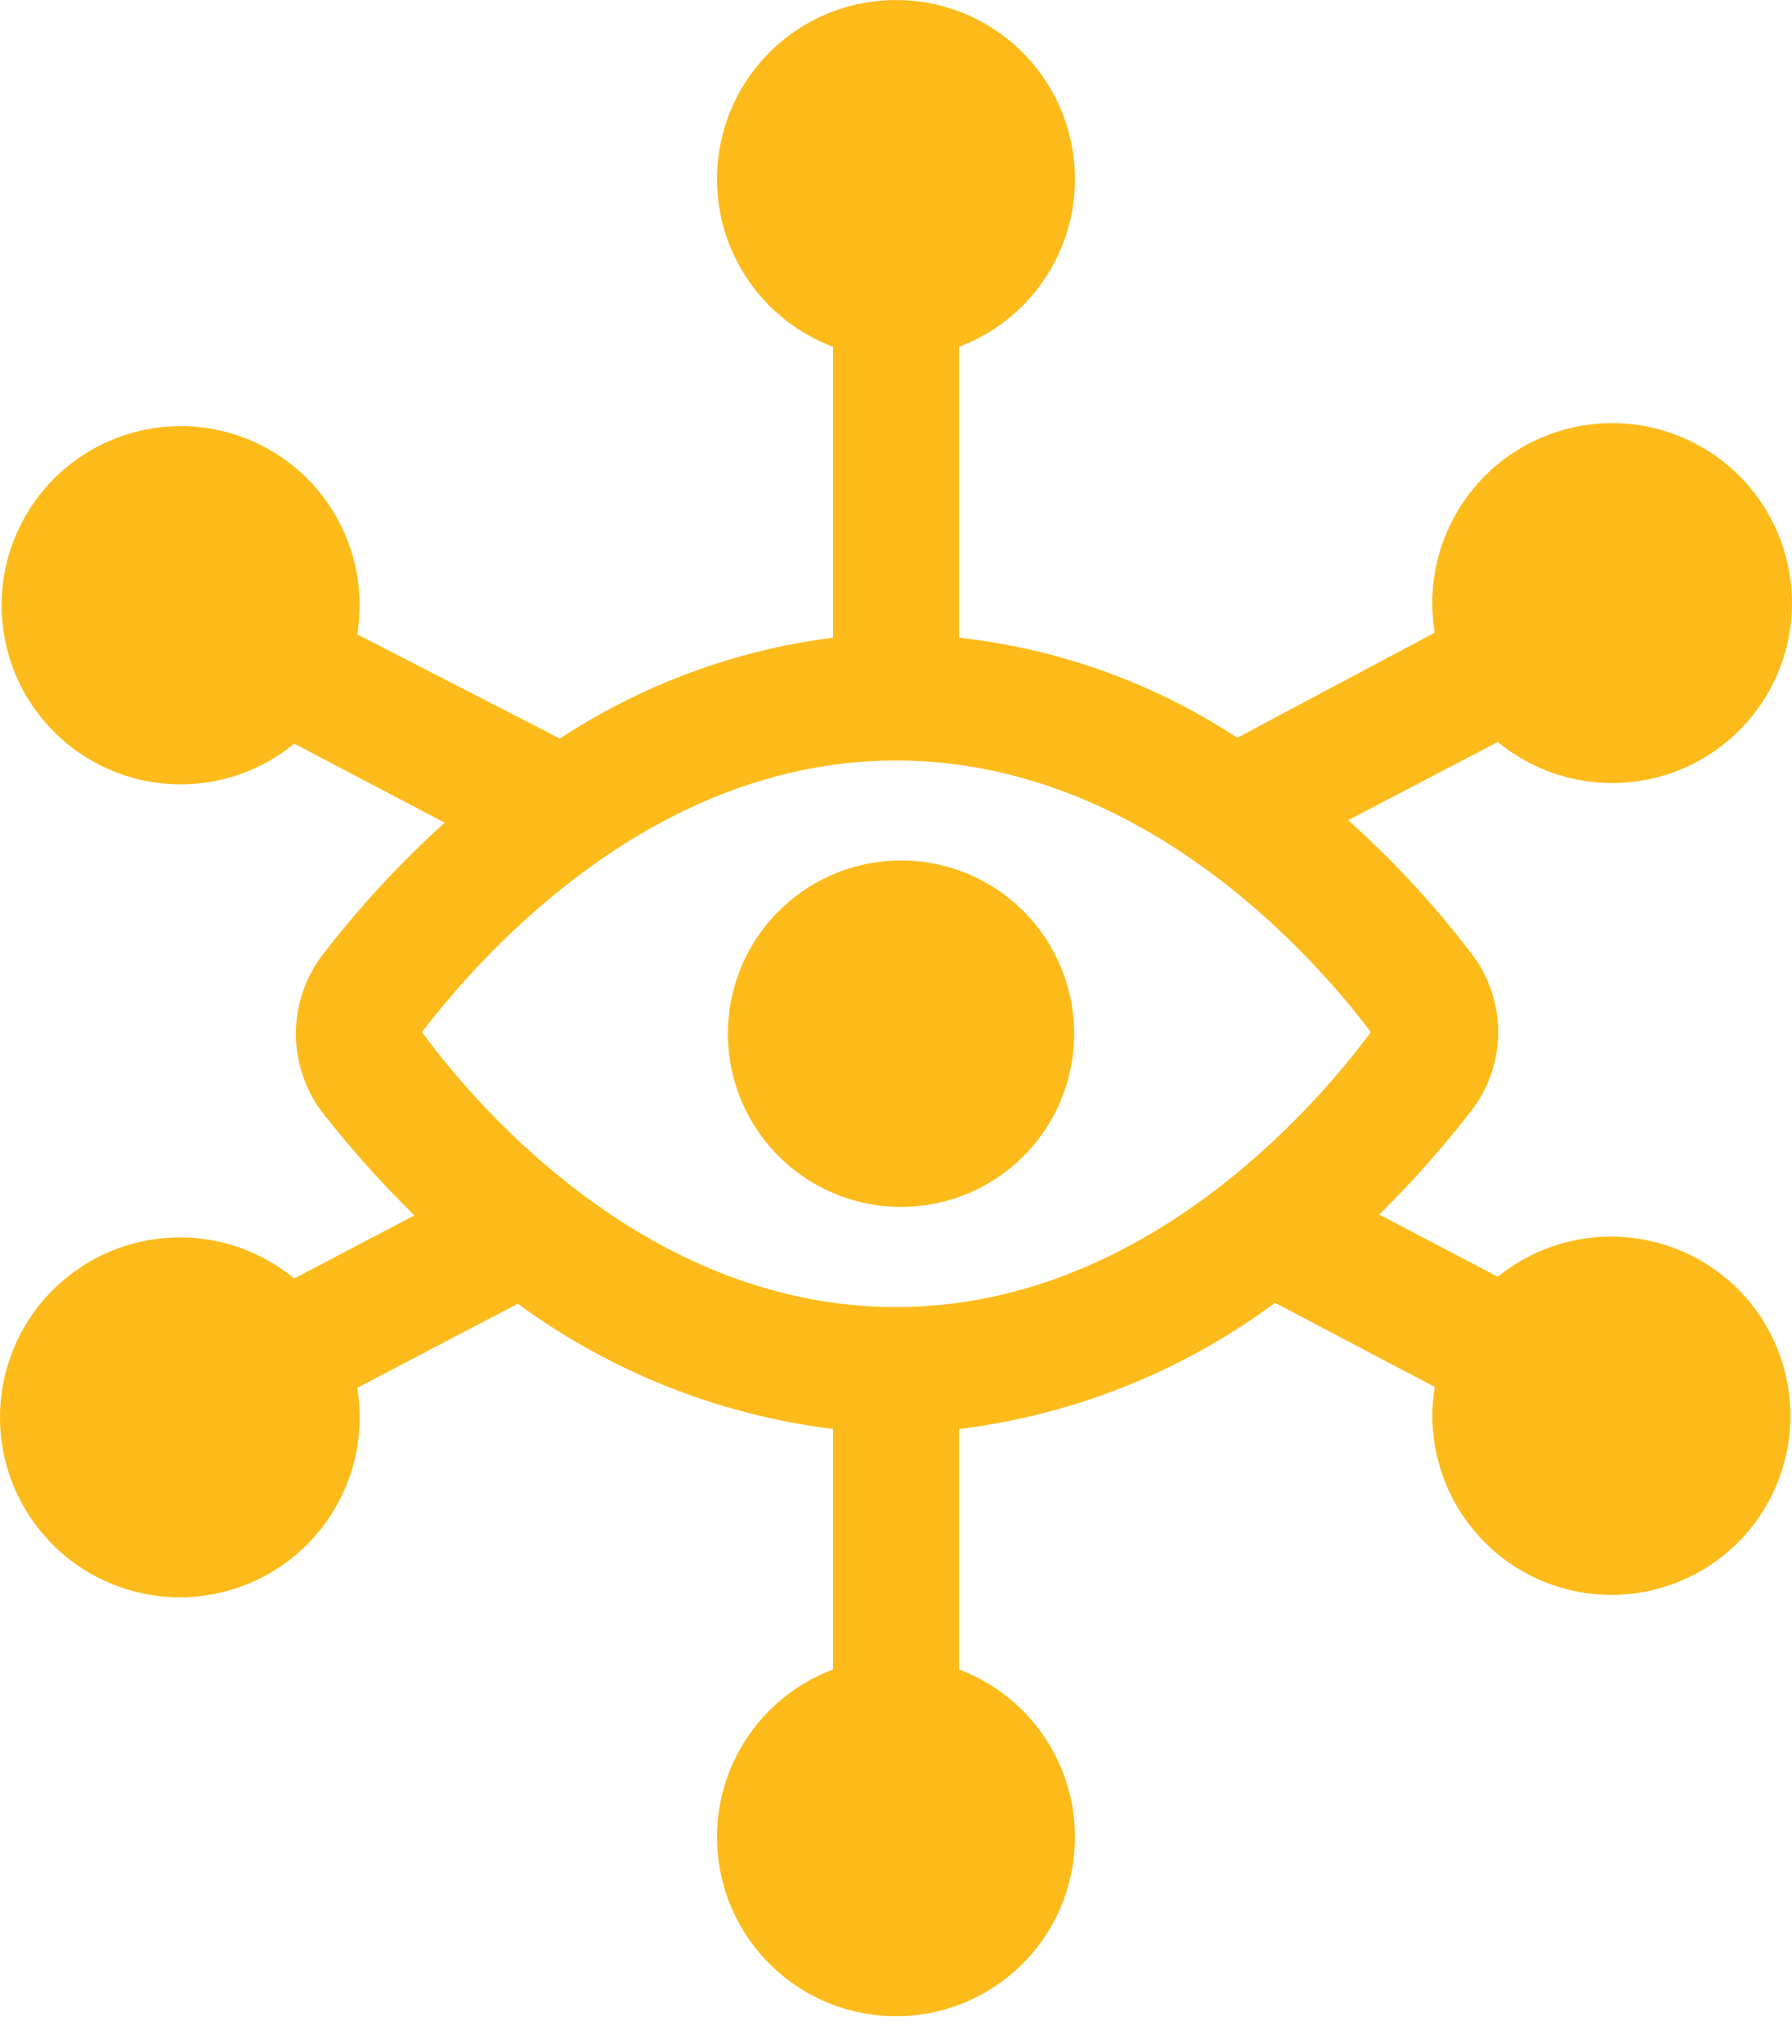 <svg width="50" height="57" viewBox="0 0 50 57" fill="none" xmlns="http://www.w3.org/2000/svg">
<path fill-rule="evenodd" clip-rule="evenodd" d="M47.465 35.16C45.664 34.117 43.406 34.294 41.79 35.605L38.484 33.87C39.407 32.959 40.269 31.988 41.063 30.962C42.048 29.675 42.048 27.888 41.063 26.601C40.035 25.251 38.881 24.002 37.616 22.872L41.79 20.691C43.663 22.234 46.371 22.217 48.224 20.649C50.076 19.081 50.541 16.413 49.328 14.311C48.116 12.209 45.573 11.276 43.288 12.094C41.004 12.913 39.633 15.249 40.031 17.643L34.521 20.574C32.19 19.044 29.53 18.088 26.759 17.783V9.67C29.018 8.82 30.346 6.476 29.914 4.101C29.482 1.726 27.414 0 25 0C22.586 0 20.518 1.726 20.086 4.101C19.654 6.476 20.982 8.82 23.241 9.67V17.783C20.52 18.128 17.913 19.09 15.62 20.597L9.969 17.69C10.361 15.308 8.994 12.987 6.721 12.174C4.448 11.362 1.92 12.291 0.714 14.382C-0.492 16.473 -0.031 19.127 1.81 20.688C3.651 22.248 6.345 22.27 8.21 20.738L12.407 22.942C11.156 24.071 10.01 25.311 8.984 26.648C8.014 27.94 8.014 29.717 8.984 31.009C9.779 32.026 10.641 32.99 11.563 33.894L8.21 35.652C6.337 34.109 3.629 34.127 1.776 35.695C-0.076 37.262 -0.541 39.931 0.672 42.033C1.884 44.135 4.427 45.068 6.712 44.249C8.996 43.43 10.367 41.094 9.969 38.701L14.448 36.356C17.032 38.253 20.06 39.456 23.241 39.85V46.556C20.982 47.406 19.654 49.75 20.086 52.125C20.518 54.5 22.586 56.226 25 56.226C27.414 56.226 29.482 54.5 29.914 52.125C30.346 49.75 29.018 47.406 26.759 46.556V39.85C29.952 39.459 32.99 38.247 35.576 36.332L40.031 38.677C39.625 41.169 41.142 43.573 43.567 44.278C45.992 44.983 48.561 43.767 49.554 41.445C50.546 39.123 49.65 36.426 47.465 35.16ZM25 21.207C31.73 21.207 36.514 26.483 38.249 28.781C36.514 31.126 31.73 36.45 25 36.45C18.27 36.45 13.51 31.15 11.774 28.781C13.533 26.483 18.293 21.207 25 21.207ZM25 23.998C26.966 23.94 28.77 25.08 29.562 26.88C30.354 28.68 29.976 30.78 28.607 32.191C27.237 33.602 25.148 34.042 23.326 33.303C21.504 32.564 20.311 30.795 20.31 28.828C20.309 26.214 22.387 24.074 25 23.998Z" fill="#FCBB1B"/>
</svg>
